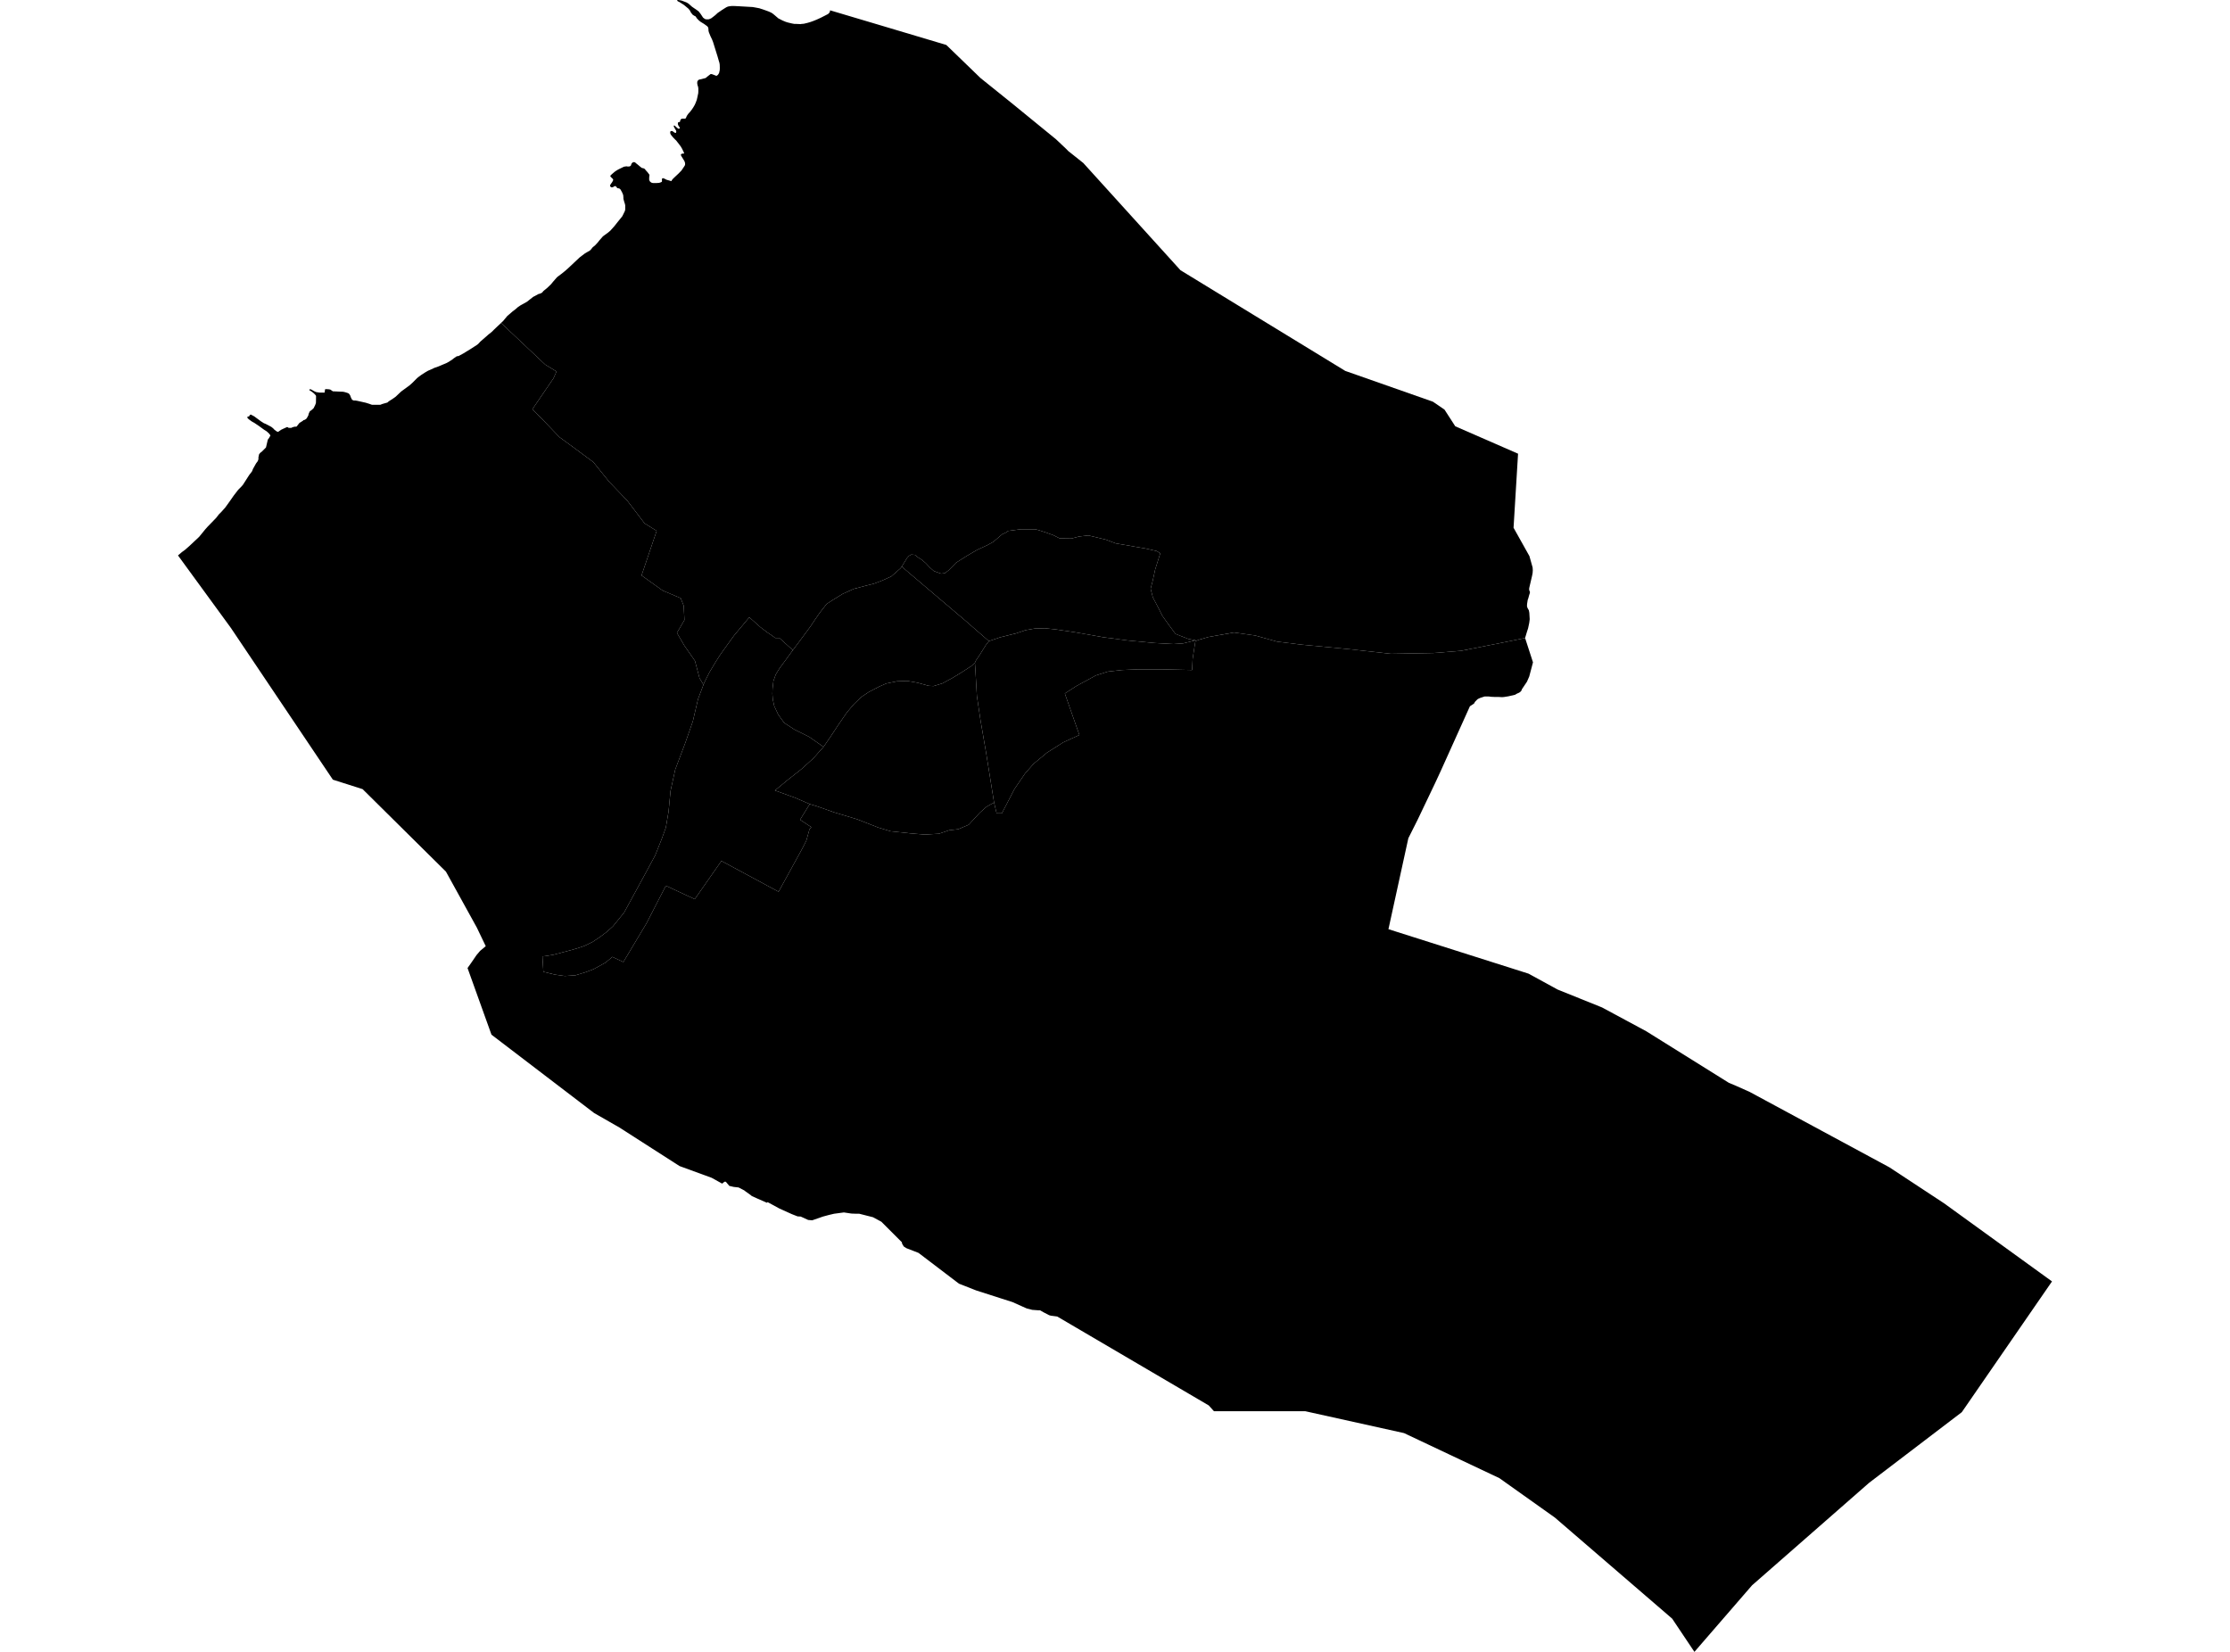 <?xml version='1.0'?>
<svg  baseProfile = 'tiny' width = '540' height = '400' stroke-linecap = 'round' stroke-linejoin = 'round' version='1.1' xmlns='http://www.w3.org/2000/svg'>
<path id='4808501001' title='4808501001'  d='M 239.466 155.25 238.693 156.25 237.261 158.545 236.33 159.932 236.08 160.477 235.193 161.295 232.92 162.773 230.761 164.091 228.216 165.477 226.057 166.136 224.875 166.068 222.17 165.318 219.693 164.886 217.17 164.977 214.557 165.523 212.875 166.273 210.375 167.568 208.511 168.818 206.761 170.523 205.102 172.477 202.943 175.614 201.193 178.273 199.42 180.864 195.989 178.455 192.375 176.659 189.875 175.023 188.443 173.023 187.489 170.977 187.148 169.409 187.034 168.023 187.08 166.727 187.284 164.932 187.852 163.318 188.807 161.773 190.17 159.932 191.989 157.432 193.716 155.136 196.33 151.591 197.148 150.341 198.534 148.341 200.17 146.25 201.648 145.295 204.08 143.795 206.761 142.591 209.602 141.841 211.602 141.341 213.693 140.545 215.807 139.591 218.08 137.591 218.352 137.205 226.466 144.091 233.534 150.091 239.466 155.25 Z' />
<path id='4808501002' title='4808501002'  d='M 289.489 155.045 289.466 155.25 288.807 159.5 288.67 162.25 281.67 162.091 275.398 162.091 271.67 162.25 268.239 162.636 265.398 163.545 260.693 166.091 257.852 167.932 261.375 177.977 257.443 179.773 253.511 182.273 250.261 184.977 248.239 187.273 245.648 191.068 242.602 196.955 241.33 196.955 240.716 194.318 238.761 182.114 237.443 174.477 236.557 168.523 236.216 162.591 236.08 160.477 236.33 159.932 237.261 158.545 238.693 156.25 239.466 155.25 242.125 154.341 246.125 153.341 248.33 152.591 250.557 152.205 253.034 152.136 255.648 152.409 260.67 153.159 267.057 154.295 273.102 155.091 279.602 155.705 284.193 155.955 286.511 155.795 289.489 155.045 Z' />
<path id='4808501003' title='4808501003'  d='M 240.716 194.318 238.875 195.364 237.261 196.795 234.58 199.705 232.034 200.795 229.83 201.045 227.375 201.886 223.92 202.091 220.443 201.795 215.693 201.295 212.67 200.386 207.557 198.386 201.989 196.705 197.989 195.295 196.08 194.705 192.489 193.159 187.648 191.409 190.739 188.864 194.057 186.25 196.92 183.659 199.42 180.864 201.193 178.273 202.943 175.614 205.102 172.477 206.761 170.523 208.511 168.818 210.375 167.568 212.875 166.273 214.557 165.523 217.17 164.977 219.693 164.886 222.17 165.318 224.875 166.068 226.057 166.136 228.216 165.477 230.761 164.091 232.92 162.773 235.193 161.295 236.08 160.477 236.216 162.591 236.557 168.523 237.443 174.477 238.761 182.114 240.716 194.318 Z' />
<path id='4808501004' title='4808501004'  d='M 191.989 157.432 190.17 159.932 188.807 161.773 187.852 163.318 187.284 164.932 187.08 166.727 187.034 168.023 187.148 169.409 187.489 170.977 188.443 173.023 189.875 175.023 192.375 176.659 195.989 178.455 199.42 180.864 196.92 183.659 194.057 186.25 190.739 188.864 187.648 191.409 192.489 193.159 196.08 194.705 193.739 198.5 196.466 200.295 196.011 200.841 195.261 203.545 194.239 205.545 188.534 215.932 174.693 208.477 168.239 217.727 161.239 214.477 156.557 223.568 150.943 232.955 148.284 231.705 146.602 233.114 143.784 234.659 141.966 235.364 139.375 236.159 136.784 236.341 134.375 236 131.58 235.318 131.352 231.591 131.784 231.545 133.966 231.205 136.034 230.659 138.284 230.068 139.83 229.614 141.466 229.068 143.443 228.114 145.261 226.909 146.92 225.659 148.42 224.318 151.125 220.977 156.034 211.977 158.67 207.091 160.261 203.091 161.239 200.386 161.898 196.5 162.375 191.5 163.511 186.341 165.92 179.955 167.761 174.705 169.034 169.273 170.352 165.795 170.511 165.364 171.807 162.773 173.398 160.114 174.557 158.318 177.716 153.932 181.443 149.477 184.102 151.841 185.739 153.091 186.761 153.773 187.716 154.477 188.716 154.477 191.989 157.432 Z' />
<path id='4808501005' title='4808501005'  d='M 369.307 154.5 364.034 155.568 353.807 157.591 347.057 158.136 336.83 158.318 326.784 157.205 315.08 156.091 309.239 155.364 303.943 153.886 298.83 153.159 292.625 154.25 290.284 154.932 289.466 155.25 289.489 155.045 287.716 154.705 284.648 153.5 282.92 151.159 281.466 149.114 280.511 147.205 279.17 144.659 278.625 142.568 279.148 140.568 279.739 137.864 280.966 133.977 280.08 133.432 277.602 132.864 274.716 132.364 274.239 132.273 270.148 131.568 267.739 130.659 265.489 130.114 263.557 129.659 261.33 129.909 259.443 130.409 256.602 130.364 255.102 129.614 253.375 128.977 251.489 128.364 250.693 128.159 247.193 128.159 244.102 128.568 243.693 128.909 242.693 129.364 240.534 131.205 239.193 131.955 236.602 133.159 234.034 134.659 231.534 136.25 229.693 138.114 228.784 138.795 227.898 138.909 226.852 138.545 226.102 138.25 225.193 137.455 224.17 136.364 223.148 135.5 222.352 135 221.534 134.364 220.648 134.295 220.102 134.614 219.648 135.114 219.102 136 218.352 137.205 218.08 137.591 215.807 139.591 213.693 140.545 211.602 141.341 209.602 141.841 206.761 142.591 204.08 143.795 201.648 145.295 200.17 146.25 198.534 148.341 197.148 150.341 196.33 151.591 193.716 155.136 191.989 157.432 188.716 154.477 187.716 154.477 186.761 153.773 185.739 153.091 184.102 151.841 181.443 149.477 177.716 153.932 174.557 158.318 173.398 160.114 171.807 162.773 170.511 165.364 170.352 165.795 169.398 164.227 168.284 160.023 165.739 156.364 163.92 153.25 165.739 150.136 165.557 146.659 164.83 144.841 160.466 143 155.352 139.341 159.011 128.545 156.08 126.727 151.898 121.227 147.511 116.659 143.693 111.909 138.761 108.25 135.489 105.864 131.102 101.295 128.92 99.091 134.034 91.591 134.761 89.955 132.034 88.295 121.33 78.205 121.875 77.682 122.193 77.295 122.875 76.477 123.239 76.182 124.148 75.386 124.761 74.932 125.443 74.341 126.057 73.932 126.511 73.682 127.648 73.045 128.011 72.75 129.102 71.886 129.511 71.682 130.42 71.182 130.693 71.136 131.148 70.932 131.33 70.795 131.557 70.5 131.852 70.25 132.42 69.795 132.898 69.341 133.42 68.841 133.943 68.205 134.875 67.136 135.193 66.886 135.92 66.341 136.716 65.705 137.375 65.136 138.011 64.545 140.352 62.341 140.92 61.909 141.67 61.341 142.102 61.091 142.852 60.659 143.102 60.409 143.557 59.841 144.057 59.455 144.716 58.75 145.148 58.205 145.943 57.295 146.239 57.045 147.193 56.364 147.784 55.864 148.239 55.364 148.784 54.75 149.375 54 150.693 52.364 150.875 52 151.307 51.114 151.398 50.75 151.398 50.409 151.398 49.705 151.307 49.318 151.17 48.909 150.966 48.159 150.966 47.955 150.92 47.318 150.852 47.068 150.602 46.5 150.239 45.864 150.08 45.705 149.852 45.614 149.557 45.568 149.398 45.455 149.307 45.318 149.102 45.068 148.943 45.068 148.716 45.114 148.534 45.273 148.239 45.364 148.034 45.364 147.784 45.159 147.716 45 147.761 44.818 147.875 44.614 148.261 44.068 148.489 43.614 148.466 43.455 148.352 43.273 148.125 43.068 147.784 42.705 147.83 42.523 147.966 42.364 148.239 42.114 148.875 41.568 149.42 41.205 149.875 40.955 151.102 40.364 151.398 40.318 151.739 40.273 151.92 40.318 152.375 40.318 152.648 40.205 152.761 40.114 152.807 39.955 152.966 39.568 153.125 39.409 153.307 39.273 153.511 39.273 153.67 39.273 153.83 39.364 154.057 39.568 154.489 39.909 155.08 40.409 155.489 40.705 155.67 40.705 155.989 40.818 156.17 40.955 156.352 41.205 156.807 41.705 157.261 42.318 157.261 42.523 157.216 42.818 157.193 43.455 157.261 43.705 157.398 43.955 157.58 44.114 157.852 44.273 158.125 44.318 158.489 44.318 159.057 44.318 159.625 44.273 159.989 44.159 160.261 44.023 160.307 43.864 160.284 43.614 160.307 43.273 160.443 43.159 160.625 43.159 160.92 43.273 161.398 43.523 162.034 43.705 162.58 43.864 162.648 43.705 162.852 43.409 163.148 43.114 163.625 42.659 164.307 42.023 165.034 41.273 165.307 40.864 165.807 40.114 165.898 39.864 165.898 39.614 165.852 39.318 165.716 38.977 165.466 38.568 165.057 37.909 164.875 37.568 164.898 37.364 165.011 37.273 165.193 37.227 165.443 37.159 165.602 37.227 165.648 37.023 165.58 36.864 165.17 36.023 164.852 35.477 164.511 35.023 163.739 34.023 163.466 33.773 162.989 33.273 162.602 32.818 162.375 32.477 162.284 32.182 162.307 31.932 162.375 31.773 162.557 31.727 162.716 31.727 162.943 31.818 163.125 31.977 163.489 32.182 163.648 32.182 163.739 32.023 163.761 31.818 163.716 31.614 163.557 31.364 163.17 30.682 163.148 30.523 163.239 30.364 163.398 30.432 163.58 30.614 164.17 31.114 164.352 31.182 164.58 31.114 164.625 30.977 164.557 30.818 164.284 30.432 164.148 30.068 164.148 29.864 164.216 29.614 164.375 29.568 164.534 29.568 164.67 29.477 164.693 29.273 164.83 28.932 164.966 28.818 165.193 28.727 165.375 28.727 165.875 28.727 166.011 28.682 166.125 28.523 166.216 28.273 166.398 27.932 166.693 27.523 167.057 27.136 167.534 26.523 167.898 25.977 168.239 25.386 168.489 24.818 168.739 24.136 168.852 23.636 169.08 22.568 169.102 22.136 169.102 21.386 169.034 20.977 168.898 20.591 168.83 20.136 168.852 19.773 168.943 19.591 169.102 19.386 169.307 19.273 169.534 19.227 170.716 18.932 170.966 18.841 171.216 18.591 172.08 17.932 172.239 17.932 172.466 17.977 173.398 18.341 173.557 18.341 173.716 18.227 173.875 18.091 174.125 17.682 174.193 17.386 174.284 16.977 174.307 16.477 174.284 15.682 174.216 15.227 174.08 14.795 173.761 13.682 172.67 10.182 172.42 9.545 172.057 8.795 171.648 7.795 171.557 7.386 171.557 7.136 171.511 6.75 171.42 6.545 171.239 6.341 170.898 6.091 170.489 5.795 169.67 5.295 169.216 4.932 168.739 4.432 168.625 4.25 168.398 3.932 168.239 3.886 167.761 3.591 167.58 3.386 167.216 2.886 167.125 2.636 166.943 2.386 166.693 2.091 165.989 1.5 165.602 1.182 164.534 0.5 164.284 0.386 164.057 0.25 163.966 0.091 164.08 0 164.239 0 164.852 0.091 165.17 0.182 166.239 0.591 166.67 0.841 166.966 1.091 167.58 1.636 168.011 1.932 168.739 2.432 169.17 2.75 169.443 3.091 169.67 3.386 170.239 4.25 170.466 4.432 170.784 4.636 171.057 4.682 171.398 4.682 171.58 4.682 171.852 4.591 172.216 4.432 172.67 4.091 173.193 3.682 173.784 3.136 174.352 2.75 174.875 2.386 175.898 1.75 176.261 1.591 176.739 1.5 177.17 1.455 177.739 1.455 178.716 1.5 182.261 1.705 182.784 1.795 183.875 2 184.284 2.136 185.239 2.455 186.17 2.795 186.716 3.045 187.057 3.25 187.534 3.636 188.489 4.455 188.852 4.636 189.466 4.955 190.284 5.295 190.807 5.455 191.761 5.682 192.375 5.795 192.898 5.795 193.92 5.841 194.08 5.795 194.648 5.75 195.511 5.545 196.216 5.341 196.92 5.091 197.761 4.75 198.761 4.295 199.739 3.795 200.534 3.386 200.898 3 200.966 2.75 201.011 2.5 213.466 6.205 229.148 10.886 237.42 18.886 245.08 25.045 255.716 33.727 258.216 36.091 258.648 36.545 262.33 39.477 285.852 65.432 325.761 89.818 346.989 97.273 349.784 99.182 352.398 103.227 367.602 109.864 366.511 127.795 370.352 134.659 371.125 137.409 371.17 138.091 371.125 138.75 370.989 139.455 370.307 142.386 370.284 142.705 370.33 143 370.489 143.341 370.443 143.636 370.261 144.205 370.08 144.886 369.943 145.25 369.784 146.25 369.761 146.795 369.875 147.182 370.216 147.795 370.33 148.386 370.42 149.932 370.398 150.136 370.307 150.841 370.034 152.136 369.739 153.045 369.307 154.477 369.307 154.5 Z' />
<path id='4808501006' title='4808501006'  d='M 289.489 155.045 286.511 155.795 284.193 155.955 279.602 155.705 273.102 155.091 267.057 154.295 260.67 153.159 255.648 152.409 253.034 152.136 250.557 152.205 248.33 152.591 246.125 153.341 242.125 154.341 239.466 155.25 233.534 150.091 226.466 144.091 218.352 137.205 219.102 136 219.648 135.114 220.102 134.614 220.648 134.295 221.534 134.364 222.352 135 223.148 135.5 224.17 136.364 225.193 137.455 226.102 138.25 226.852 138.545 227.898 138.909 228.784 138.795 229.693 138.114 231.534 136.25 234.034 134.659 236.602 133.159 239.193 131.955 240.534 131.205 242.693 129.364 243.693 128.909 244.102 128.568 247.193 128.159 250.693 128.159 251.489 128.364 253.375 128.977 255.102 129.614 256.602 130.364 259.443 130.409 261.33 129.909 263.557 129.659 265.489 130.114 267.739 130.659 270.148 131.568 274.239 132.273 274.716 132.364 277.602 132.864 280.08 133.432 280.966 133.977 279.739 137.864 279.148 140.568 278.625 142.568 279.17 144.659 280.511 147.205 281.466 149.114 282.92 151.159 284.648 153.5 287.716 154.705 289.489 155.045 Z' />
<path id='4808501007' title='4808501007'  d='M 170.352 165.795 169.034 169.273 167.761 174.705 165.92 179.955 163.511 186.341 162.375 191.5 161.898 196.5 161.239 200.386 160.261 203.091 158.67 207.091 156.034 211.977 151.125 220.977 148.42 224.318 146.92 225.659 145.261 226.909 143.443 228.114 141.466 229.068 139.83 229.614 138.284 230.068 136.034 230.659 133.966 231.205 131.784 231.545 131.352 231.591 131.58 235.318 134.375 236 136.784 236.341 139.375 236.159 141.966 235.364 143.784 234.659 146.602 233.114 148.284 231.705 150.943 232.955 156.557 223.568 161.239 214.477 168.239 217.727 174.693 208.477 188.534 215.932 194.239 205.545 195.261 203.545 196.011 200.841 196.466 200.295 193.739 198.5 196.08 194.705 197.989 195.295 201.989 196.705 207.557 198.386 212.67 200.386 215.693 201.295 220.443 201.795 223.92 202.091 227.375 201.886 229.83 201.045 232.034 200.795 234.58 199.705 237.261 196.795 238.875 195.364 240.716 194.318 241.33 196.955 242.602 196.955 245.648 191.068 248.239 187.273 250.261 184.977 253.511 182.273 257.443 179.773 261.375 177.977 257.852 167.932 260.693 166.091 265.398 163.545 268.239 162.636 271.67 162.25 275.398 162.091 281.67 162.091 288.67 162.25 288.807 159.5 289.466 155.25 290.284 154.932 292.625 154.25 298.83 153.159 303.943 153.886 309.239 155.364 315.08 156.091 326.784 157.205 336.83 158.318 347.057 158.136 353.807 157.591 364.034 155.568 369.307 154.5 371.216 160.386 370.307 163.818 369.761 165.068 368.511 166.932 368.443 167.182 368.216 167.477 367.875 167.727 367.307 167.977 366.898 168.227 366.375 168.364 365.83 168.477 365.239 168.614 364.807 168.682 364.239 168.773 363.739 168.818 362.966 168.773 362.057 168.773 361.057 168.727 360.557 168.659 360.125 168.659 359.489 168.659 358.989 168.818 358.375 169.023 357.852 169.273 357.58 169.523 357.148 169.977 356.943 170.364 355.943 171.023 348.852 186.75 347.534 189.591 346.125 192.545 343.261 198.545 341.034 202.977 336.216 225 370.148 235.773 377.17 239.614 387.943 243.955 398.625 249.705 418.648 262.205 420.33 262.909 423.693 264.409 457.511 282.659 464.557 287.295 470.739 291.364 496.898 310.295 475.057 341.955 452.602 359.068 424.261 383.886 410.307 400 404.92 391.955 376.511 367.477 363.08 357.932 339.989 347.023 316.08 341.727 293.966 341.727 292.693 340.318 256.011 318.795 254.466 318.591 254.057 318.477 252.739 317.795 251.852 317.295 251.489 317.295 249.966 317.182 248.625 316.841 247.602 316.386 245.17 315.295 242.466 314.432 236.375 312.477 232.216 310.841 222.42 303.386 219.489 302.25 218.852 301.841 218.466 301.205 218.375 300.795 213.42 295.841 211.398 294.75 209.602 294.295 208.08 293.909 207.375 293.909 206.17 293.864 204.352 293.591 201.966 293.909 200.716 294.205 199.284 294.591 196.67 295.5 195.693 295.409 193.898 294.591 193.125 294.545 191.739 294 188.761 292.659 185.875 291.091 185.716 291.25 183.443 290.25 182.034 289.614 181.807 289.409 180.534 288.5 180.216 288.25 178.852 287.545 177.648 287.409 177.17 287.295 176.602 287.159 175.761 286.159 175.42 286.159 174.875 286.614 172.33 285.205 164.557 282.364 149.989 273.023 143.875 269.523 119.011 250.545 113.216 234.409 114.102 233.159 115.375 231.295 116.261 230.25 117.625 229.114 115.466 224.614 107.989 211.068 87.807 191.091 80.602 188.795 55.92 152.068 43.102 134.5 44.057 133.682 44.807 133.136 45.943 132.136 47.102 131.045 48.216 130 48.83 129.25 49.739 128.136 50.352 127.455 51.375 126.409 52.398 125.341 52.966 124.591 53.602 123.955 54.534 122.909 55.08 122.159 55.875 121.045 56.602 120 57.67 118.614 58.239 118.045 58.784 117.455 59.239 116.75 60.33 115.045 61.011 114.159 61.284 113.5 62.011 112.205 62.42 111.659 62.58 111.205 62.58 110.75 62.739 110 63.011 109.659 63.398 109.364 64.398 108.364 64.466 108.114 64.852 106.455 65.148 106.068 65.489 105.455 65.375 105.273 65.216 105.068 65.08 104.909 64.58 104.455 63.898 104.023 62.716 103.159 61.602 102.409 60.989 102.068 60.42 101.659 60.011 101.318 59.875 101.068 59.989 100.864 60.193 100.864 60.375 100.773 60.443 100.568 60.602 100.409 60.83 100.409 61.08 100.568 61.557 100.818 62.17 101.273 63.193 102.023 63.898 102.477 64.261 102.614 64.966 102.977 65.693 103.364 66.125 103.705 66.511 104.114 66.989 104.455 67.239 104.568 67.443 104.523 67.58 104.409 68.08 104.068 68.602 103.818 69.511 103.409 69.693 103.455 69.898 103.614 70.148 103.614 70.33 103.614 70.534 103.614 70.852 103.455 71.352 103.318 71.557 103.318 71.761 103.318 71.943 103.159 72.08 102.955 72.557 102.364 72.761 102.273 73.443 101.818 73.443 101.727 73.625 101.727 73.875 101.614 74.216 101.364 74.375 101.114 74.693 100.523 74.716 100.273 74.807 100.068 75.011 99.614 75.534 99.227 75.92 98.864 76.011 98.727 76.08 98.568 76.307 98.114 76.489 97.614 76.511 97.318 76.534 95.864 76.443 95.727 76.239 95.477 75.852 95.114 75.261 94.682 75.034 94.568 74.898 94.432 74.943 94.273 75.125 94.273 75.284 94.273 75.443 94.364 76.08 94.727 76.534 94.932 77.057 95.023 77.398 95.068 78.58 95.068 78.648 94.932 78.648 94.727 78.716 94.273 78.852 94.227 79.034 94.227 79.716 94.273 80.057 94.364 80.193 94.477 80.625 94.773 80.784 94.773 81.034 94.773 81.989 94.818 83.102 94.864 83.602 94.977 84.239 95.182 84.489 95.318 84.648 95.523 84.807 95.773 84.943 96.182 85.239 96.773 85.375 96.864 85.648 96.977 86.034 96.977 86.557 97.068 88.58 97.523 89.375 97.773 90.08 98.023 92.08 98.023 92.602 97.818 93.807 97.477 94.17 97.159 94.534 96.932 95.398 96.364 95.807 96.068 96.284 95.614 97.125 94.818 97.648 94.432 99.17 93.318 99.784 92.773 100.125 92.432 100.989 91.568 101.352 91.273 102.034 90.773 102.875 90.227 103.648 89.773 104.239 89.523 105.216 89.068 106.057 88.773 108.08 87.932 108.466 87.727 109.42 87.136 109.875 86.773 110.534 86.318 110.807 86.227 111.034 86.227 111.193 86.136 112.193 85.591 112.784 85.227 113.83 84.591 115.557 83.477 115.852 83.227 116.307 82.727 116.83 82.273 118.307 80.977 119.057 80.386 119.557 79.886 120.511 78.977 121.193 78.341 121.33 78.205 132.034 88.295 134.761 89.955 134.034 91.591 128.92 99.091 131.102 101.295 135.489 105.864 138.761 108.25 143.693 111.909 147.511 116.659 151.898 121.227 156.08 126.727 159.011 128.545 155.352 139.341 160.466 143 164.83 144.841 165.557 146.659 165.739 150.136 163.92 153.25 165.739 156.364 168.284 160.023 169.398 164.227 170.352 165.795 Z' />
</svg>